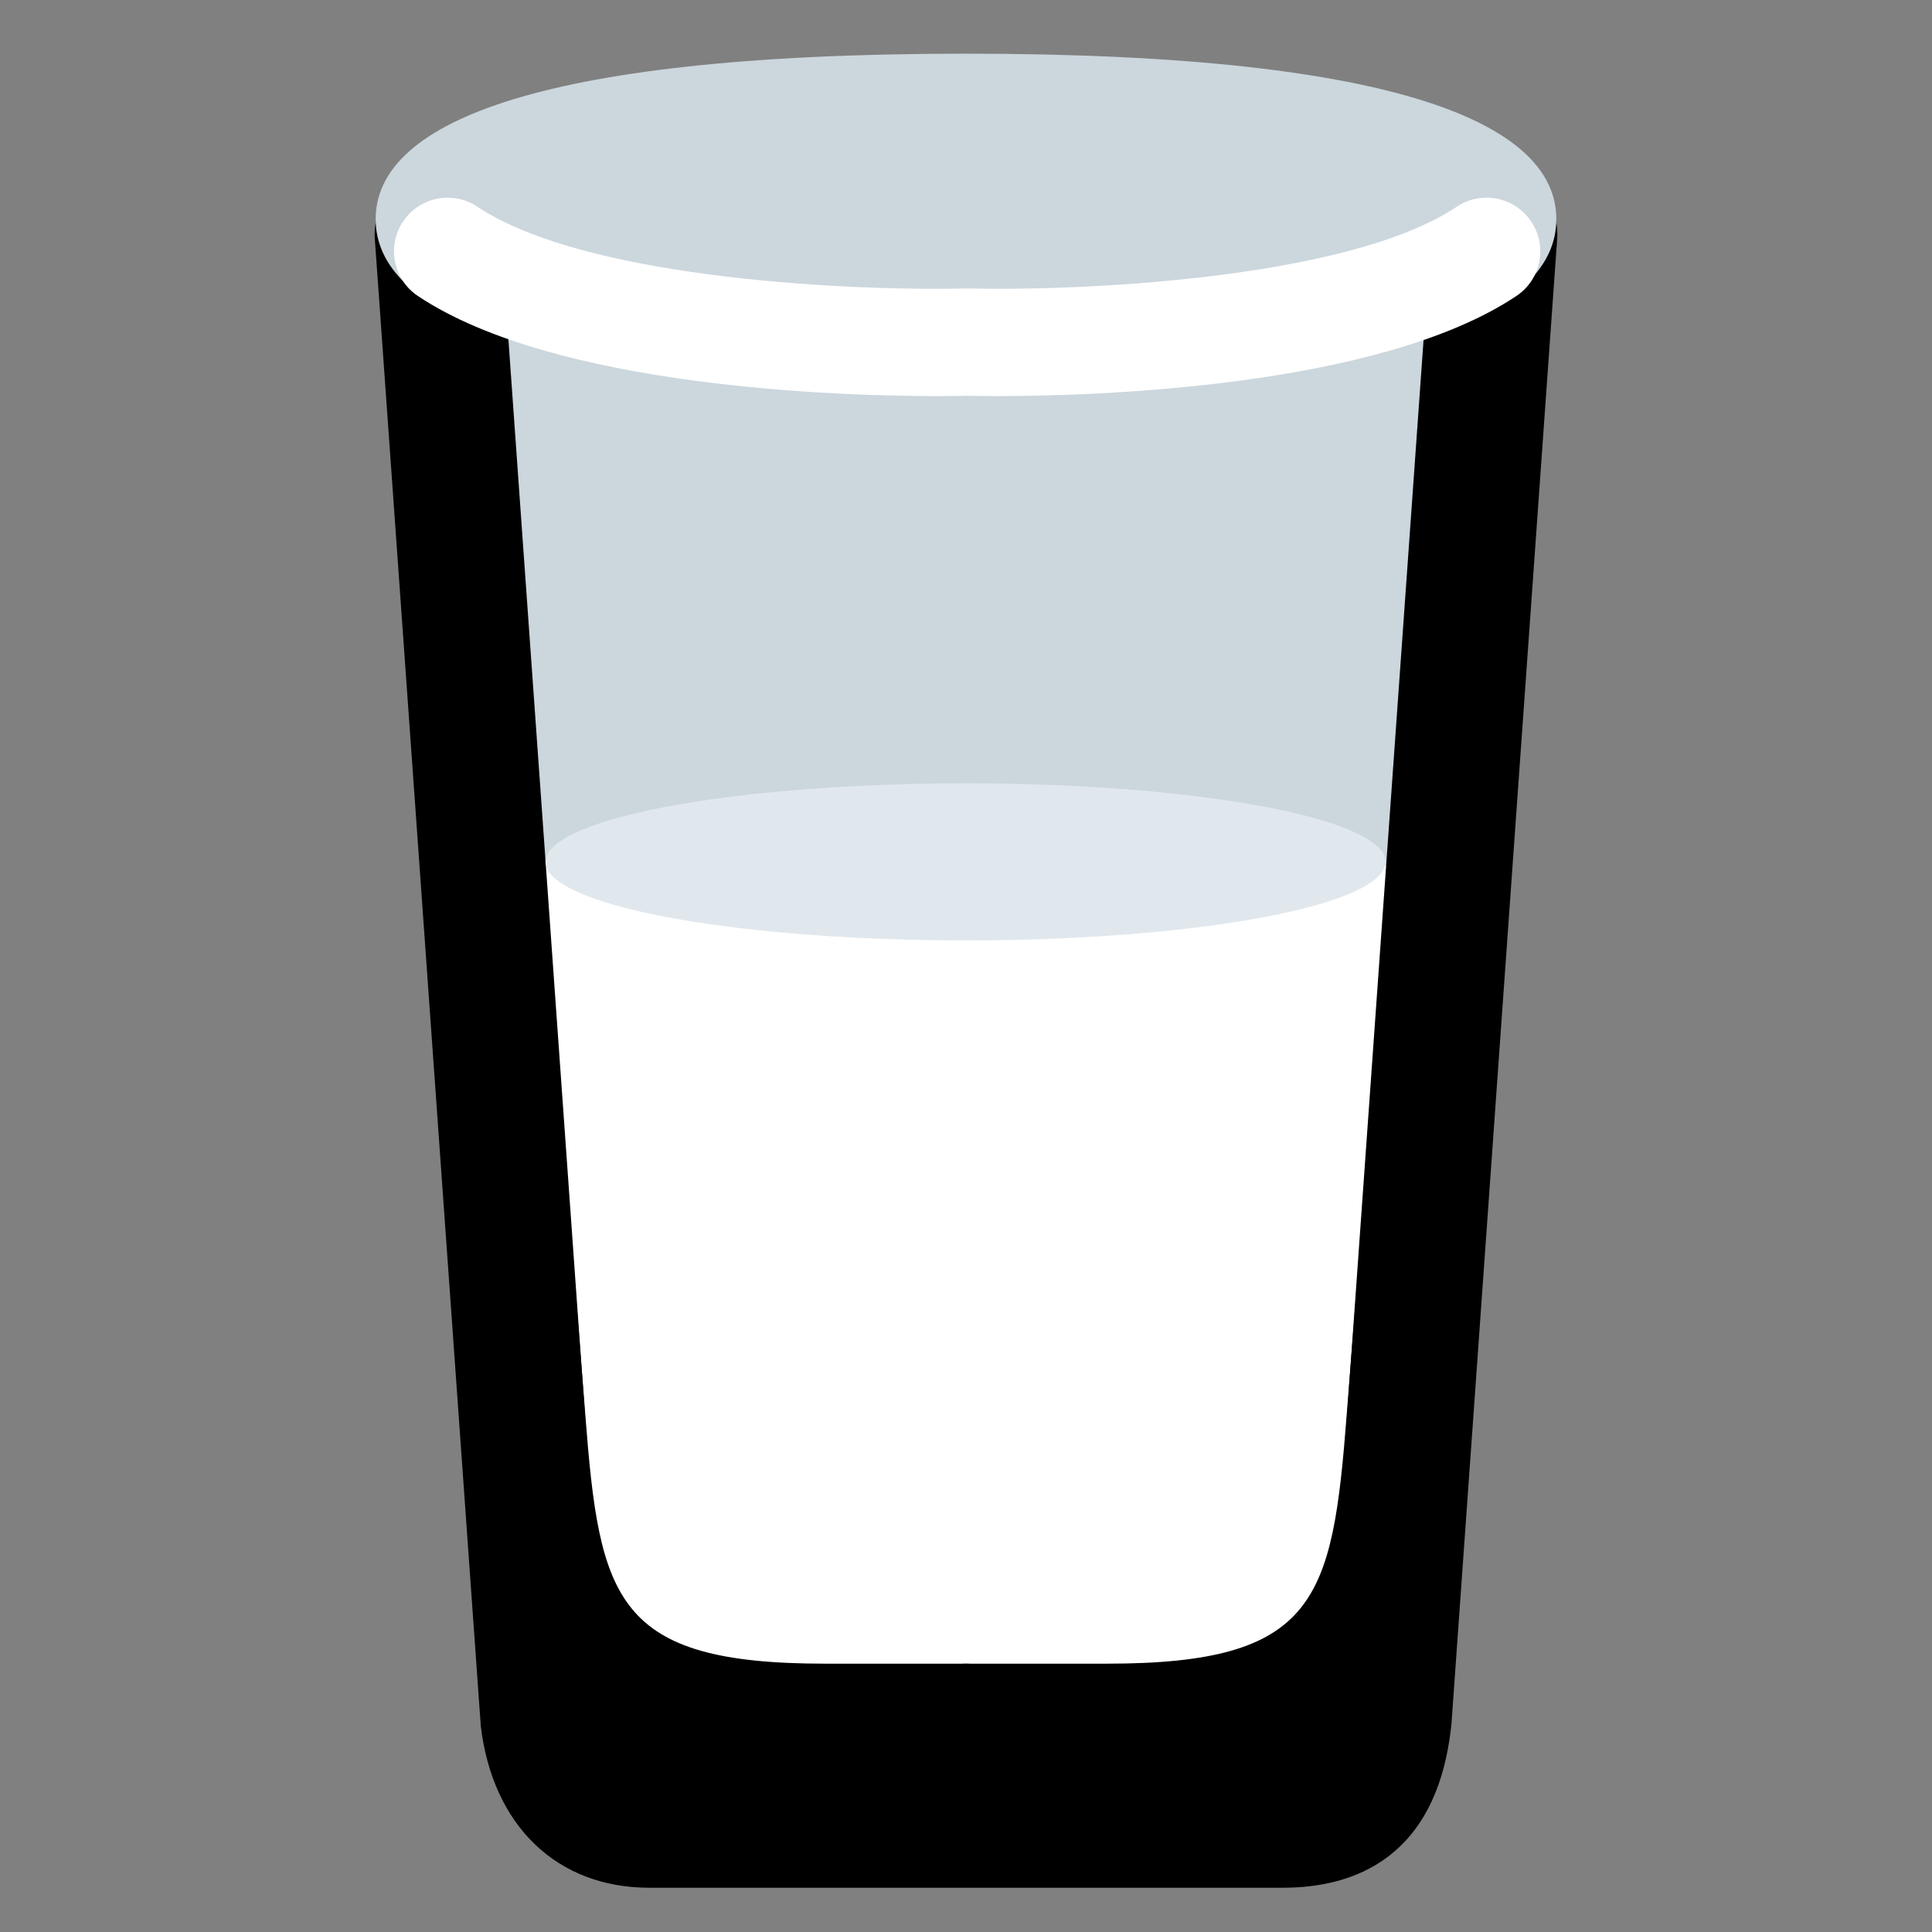 <svg xmlns="http://www.w3.org/2000/svg" viewBox="0 0 36 36"><rect x="0" y="0" width="36" height="36" fill="#808080" stroke="none"/><path fill="#CCD6DD" d="M8.777 4.458L10.792 32h14.333l2.189-27.562z"/><path fill="#FFF" d="M25 31.281l-14.094.157-1.018-15.312h16.246z"/><path fill="black" d="M23.906 35.175H12.094c-1.712 0-2.914-1.153-3.135-3.011L6.984 4.448c-.046-.647.441-1.209 1.089-1.255.659-.045 1.209.442 1.255 1.088l1.969 27.66c.107.884.573.884.797.884h11.812c.516 0 .708 0 .8-.917l1.966-27.627c.046-.646.6-1.131 1.255-1.088.647.046 1.135.608 1.089 1.255l-1.969 27.659c-.252 2.541-1.847 3.068-3.141 3.068z"/><path fill="black" d="M18 33h-2.627c-5.532 0-6.167-2.684-6.46-6.474C8.585 22.295 7.16 4.432 7.16 4.432l1.993-.159s1.427 17.868 1.754 22.099c.265 3.439.556 4.628 4.466 4.628H18c.552 0 1 .447 1 1s-.448 1-1 1z"/><path fill="black" d="M20.627 33H18c-.552 0-1-.447-1-1s.448-1 1-1h2.627c3.91 0 4.2-1.189 4.466-4.628.328-4.232 1.754-22.099 1.754-22.099l1.994.159s-1.426 17.864-1.754 22.094c-.293 3.79-.927 6.474-6.46 6.474z"/><path fill="#CCD6DD" d="M29 4.083c0 1.703-2.73 3.083-11 3.083-8.269 0-11-1.38-11-3.083C7 2.38 9.73 1 18 1s11 1.38 11 3.083z"/><path fill="#FFF" d="M28.532 4.128c-.307-.459-.927-.583-1.387-.276-2.086 1.393-7.274 1.571-9.097 1.523-.01-.001-.019.005-.029.004-.009 0-.016-.004-.025-.004-1.819.049-7.008-.127-9.097-1.523-.46-.306-1.08-.183-1.387.276-.307.459-.183 1.08.276 1.387 2.57 1.717 7.917 1.866 9.688 1.866.289 0 .477-.004.547-.006.071.002.258.006.547.006 1.771 0 7.118-.148 9.688-1.866.46-.307.584-.928.276-1.387z"/><ellipse fill="#E1E8ED" cx="17.991" cy="16.06" rx="7.827" ry="1.464"/><path fill="black" d="M11.042 31.542h14.167v1.833H11.042z"/></svg>
